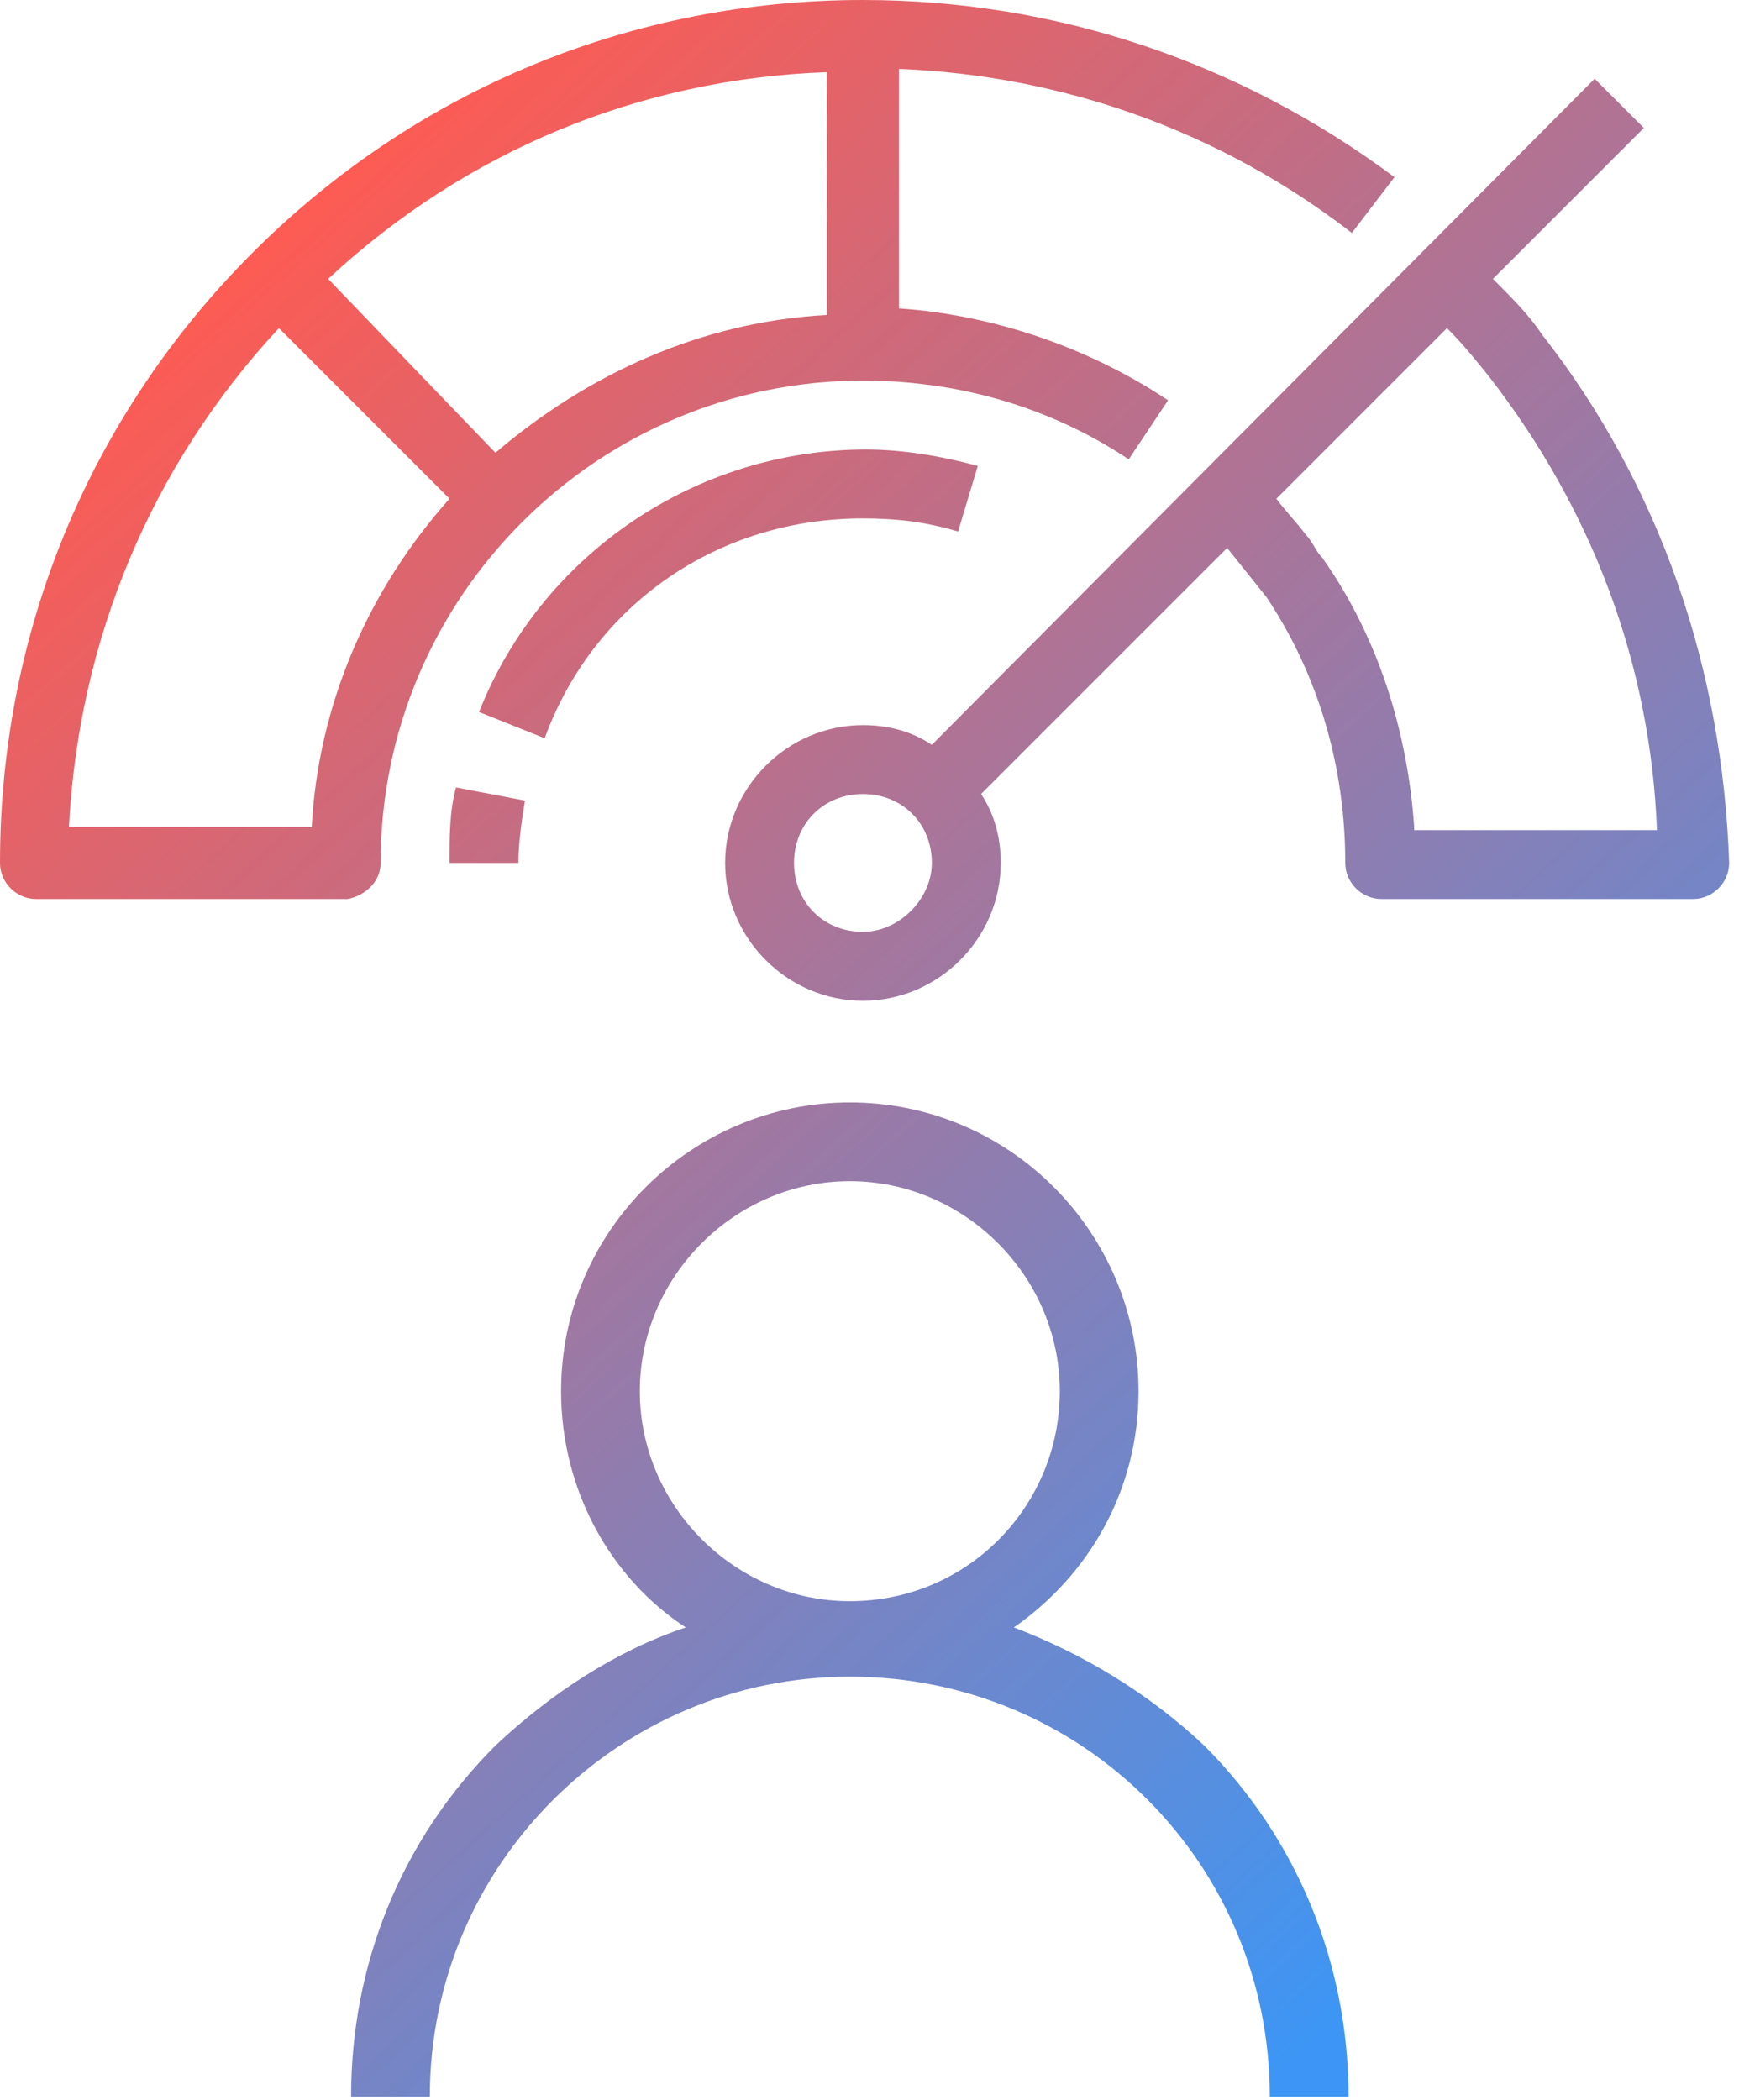 <svg width="53" height="64" viewBox="0 0 53 64" fill="none" xmlns="http://www.w3.org/2000/svg">
<path fill-rule="evenodd" clip-rule="evenodd" d="M11.6 26.3C11.6 18.2 18.2 11.6 26.3 11.6C29.2 11.6 32 12.4 34.4 14L35.6 12.2C33.2 10.6 30.3 9.6 27.4 9.4V2.1C32.4 2.3 37.2 4 41.2 7.1L42.5 5.4C37.8 1.9 32.2 0 26.3 0C19.3 0 12.7 2.7 7.7 7.7C2.7 12.7 0 19.3 0 26.3C0 26.9 0.5 27.4 1.1 27.4H10.6C11.1 27.3 11.6 26.9 11.6 26.3ZM25.2 2.2V9.6C21.4 9.8 17.9 11.4 15.1 13.8L10 8.5C14.2 4.6 19.5 2.4 25.2 2.2ZM9.5 25.2H2.1C2.4 19.5 4.6 14.2 8.5 10L13.7 15.2C11.2 18 9.7 21.5 9.5 25.2ZM13.7 26.3H15.8C15.8 25.7 15.9 25 16 24.4L13.9 24C13.7 24.7 13.7 25.5 13.7 26.3ZM45.5 8.5C46.1 9.1 46.6 9.6 47 10.2C50.6 14.8 52.5 20.4 52.7 26.3C52.7 26.9 52.2 27.4 51.6 27.4H42.1C41.5 27.4 41 26.9 41 26.3C41 23.4 40.2 20.6 38.6 18.2L37.4 16.7L29.9 24.2C30.3 24.8 30.5 25.5 30.5 26.3C30.5 28.6 28.6 30.5 26.3 30.5C24 30.5 22.1 28.6 22.1 26.3C22.1 24 24 22.1 26.3 22.1C27.1 22.1 27.8 22.3 28.4 22.7L48.6 2.4L50.1 3.9L45.5 8.5ZM24.2 26.3C24.2 27.5 25.1 28.4 26.3 28.4C27.4 28.4 28.4 27.4 28.4 26.3C28.4 25.1 27.5 24.2 26.3 24.2C25.1 24.2 24.2 25.1 24.2 26.3ZM40.3 17C42 19.4 42.9 22.3 43.1 25.2V25.3H50.5C50.3 20.2 48.5 15.5 45.4 11.5C45 11 44.6 10.5 44.1 10L38.9 15.2C39.05 15.4 39.2 15.575 39.35 15.75C39.5 15.925 39.65 16.1 39.8 16.3C39.9 16.4 39.975 16.525 40.05 16.65L40.05 16.65C40.125 16.775 40.2 16.9 40.3 17ZM26.3 15.8C27.3 15.8 28.2 15.9 29.2 16.2L29.8 14.2C28.7 13.9 27.5 13.7 26.4 13.7C21.2 13.7 16.5 16.9 14.6 21.7L16.6 22.5C18.1 18.4 21.9 15.8 26.3 15.8ZM34.7 42.4C34.7 45.4 33.2 48 30.9 49.6C33 50.4 35 51.6 36.7 53.2C39.5 56 41.1 59.8 41.1 63.9H38.7C38.7 56.8 33 51.1 25.9 51.1C18.9 51.1 13.1 56.8 13.1 63.9H10.7C10.7 59.9 12.2 56.1 15.1 53.2C16.8 51.6 18.8 50.3 20.9 49.6C18.6 48.1 17.1 45.4 17.1 42.4C17.1 37.5 21.1 33.6 25.9 33.6C30.8 33.6 34.7 37.6 34.7 42.4ZM19.5 42.4C19.5 45.9 22.4 48.8 25.9 48.8C29.5 48.8 32.3 45.9 32.3 42.4C32.3 38.9 29.4 36 25.9 36C22.4 36 19.5 38.9 19.5 42.4Z" fill="url(#paint0_linear_1_223)"/>
<defs>
<linearGradient id="paint0_linear_1_223" x1="-1" y1="2" x2="53" y2="61.5" gradientUnits="userSpaceOnUse">
<stop offset="0.121" stop-color="#FE5B52"/>
<stop offset="0.899" stop-color="#3D96F5"/>
</linearGradient>
</defs>
</svg>

